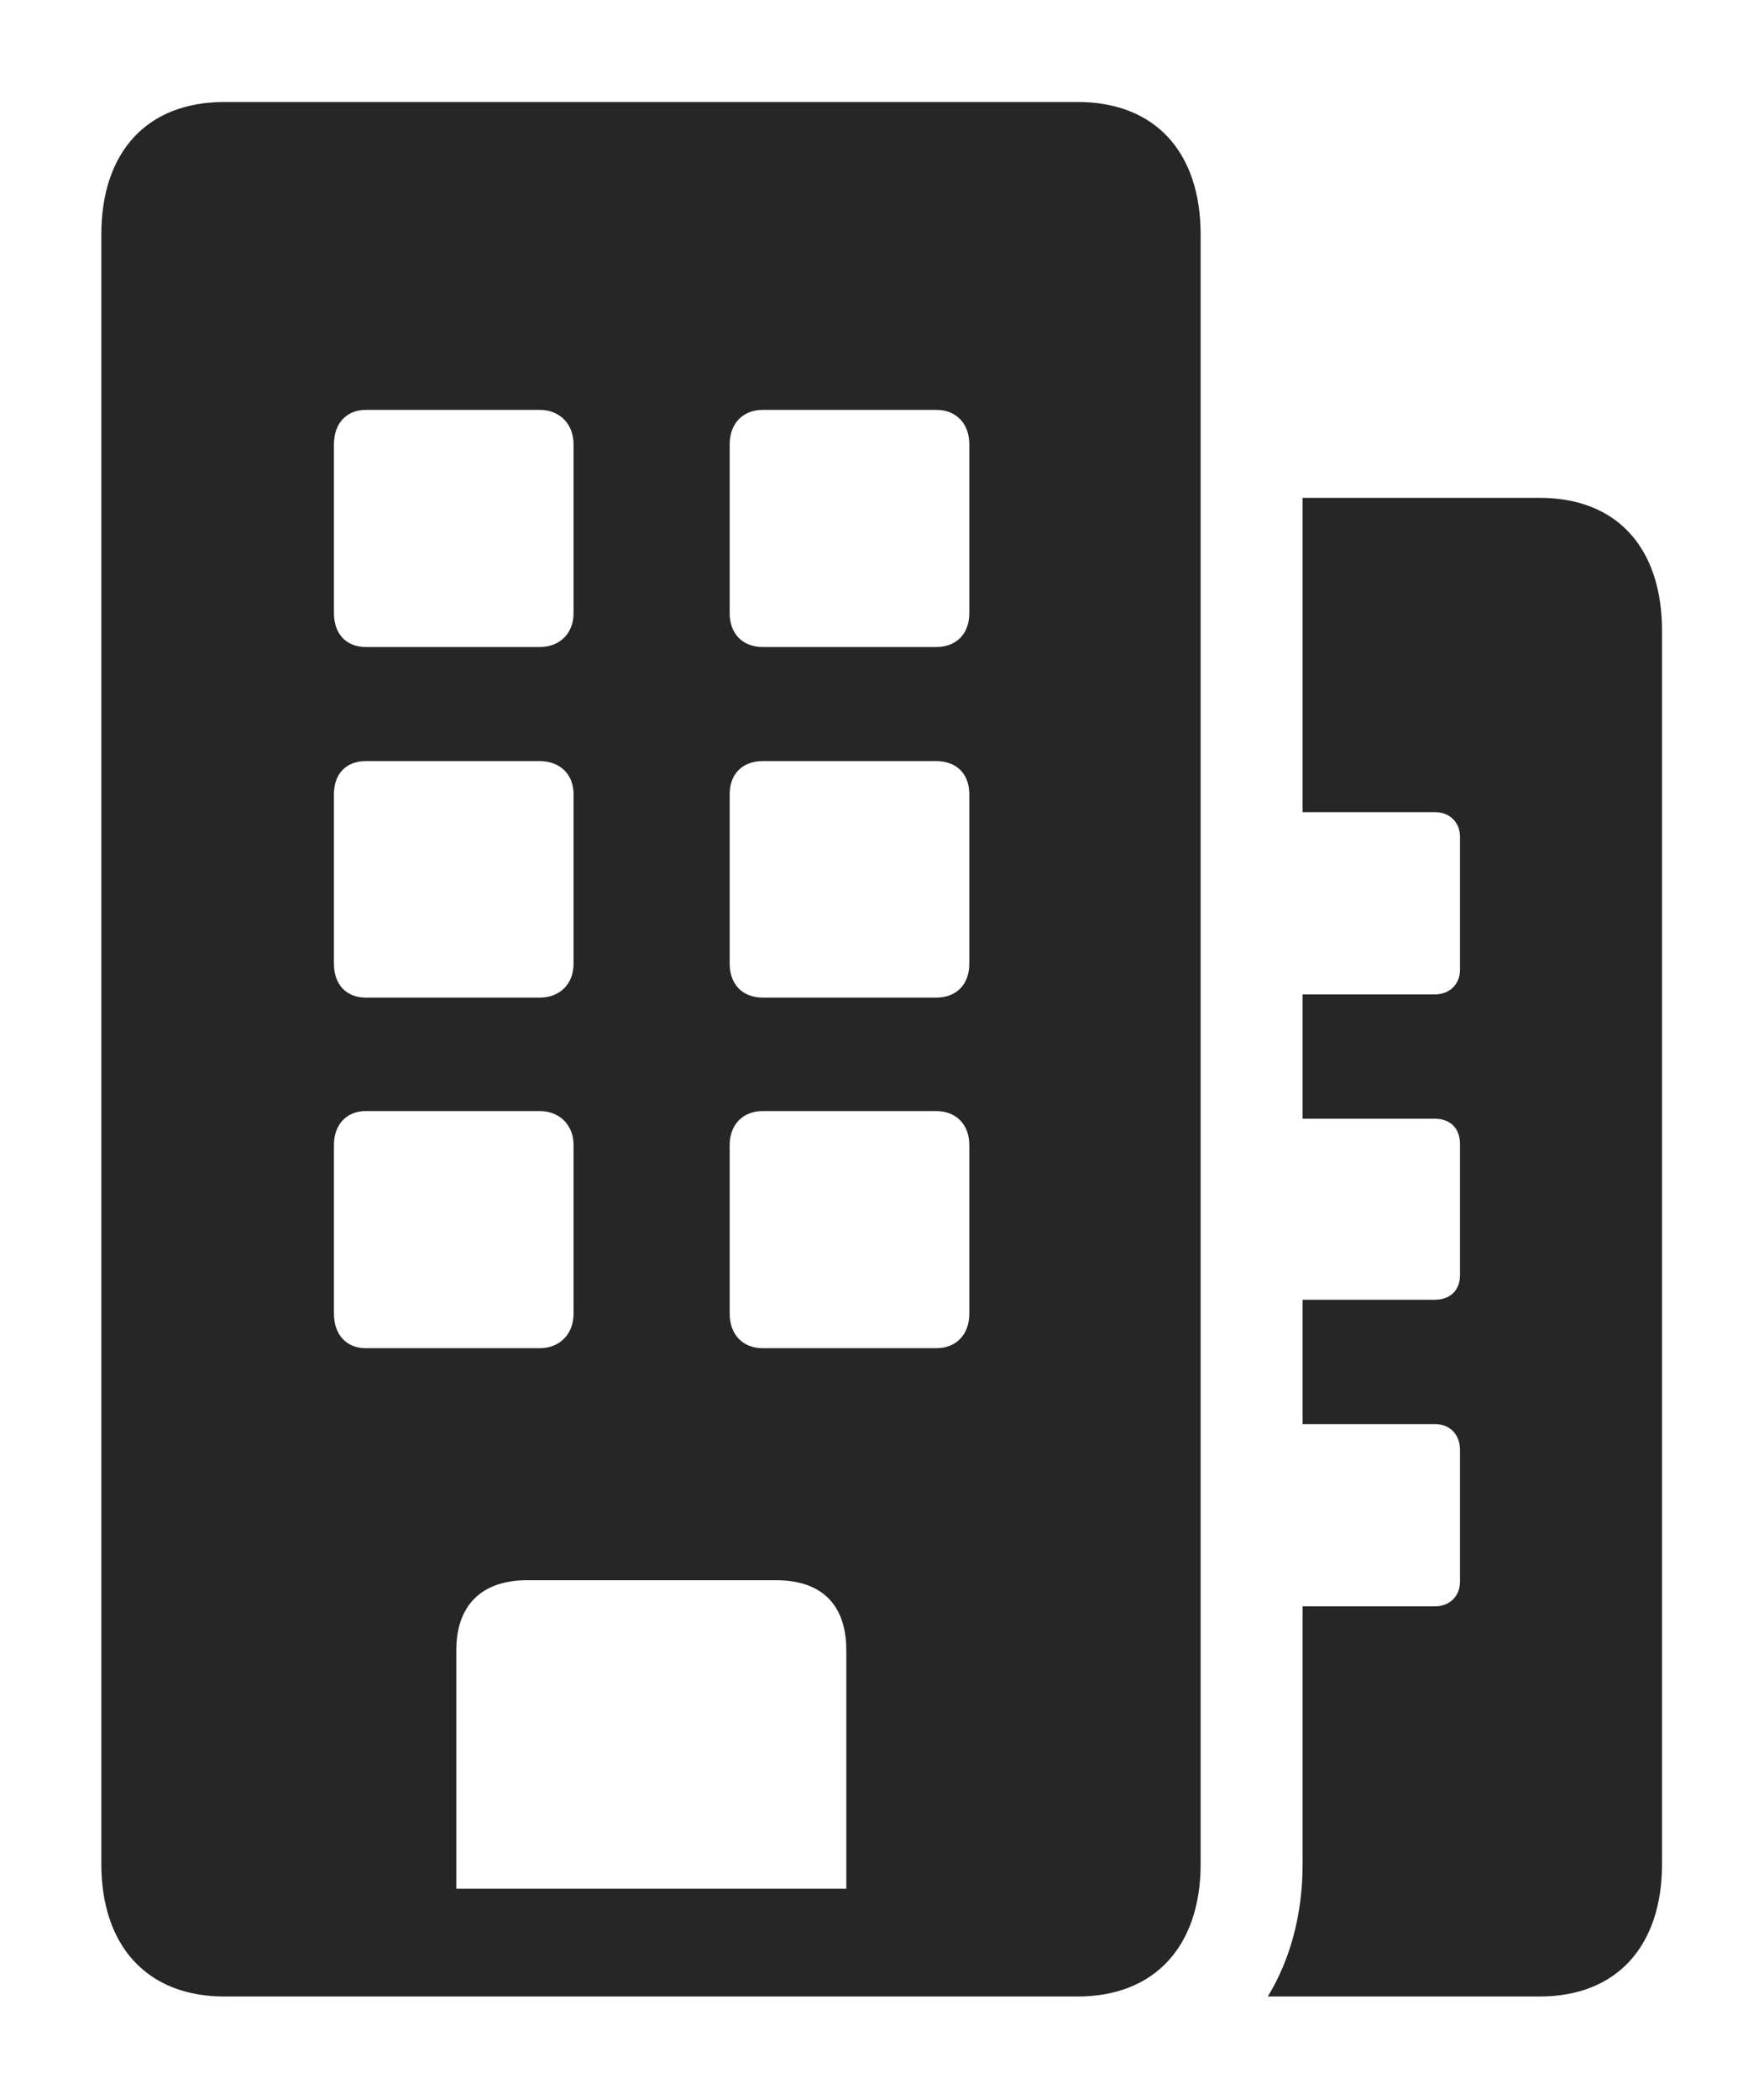 <?xml version="1.0" encoding="UTF-8"?>
<!--Generator: Apple Native CoreSVG 326-->
<!DOCTYPE svg
PUBLIC "-//W3C//DTD SVG 1.1//EN"
       "http://www.w3.org/Graphics/SVG/1.1/DTD/svg11.dtd">
<svg version="1.1" xmlns="http://www.w3.org/2000/svg" xmlns:xlink="http://www.w3.org/1999/xlink" viewBox="0 0 692 823.25">
 <g>
  <rect height="823.25" opacity="0" width="692" x="0" y="0"/>
  <path d="M652 247.5L652 731C652 763.25 634.25 783 604 783L497.354 783C506.171 768.523 511 750.779 511 731L511 630L562.75 630C569 630 572.75 625.75 572.75 620.25L572.75 568.75C572.75 562.75 569 558.5 562.75 558.5L511 558.5L511 509.75L562.75 509.75C569 509.75 572.75 506 572.75 500L572.75 448.75C572.75 442.5 569 438.75 562.75 438.75L511 438.75L511 390L562.75 390C569 390 572.75 385.75 572.75 380.25L572.75 328.25C572.75 322.75 569 318.5 562.75 318.5L511 318.5L511 195.25L604 195.25C634.25 195.25 652 214.75 652 247.5Z" fill="black" fill-opacity="0.85"/>
  <path d="M131 240.5L131 174.25C131 166.25 135.75 160.75 143.5 160.75L211.75 160.75C219.5 160.75 225 166.25 225 174.25L225 240.5C225 248.5 219.5 253.75 211.75 253.75L143.5 253.75C135.75 253.75 131 248.5 131 240.5ZM286.25 240.5L286.25 174.25C286.25 166.25 291.25 160.75 299.25 160.75L367.25 160.75C375.25 160.75 380.25 166.25 380.25 174.25L380.25 240.5C380.25 248.5 375.25 253.75 367.25 253.75L299.25 253.75C291.25 253.75 286.25 248.5 286.25 240.5ZM131 378L131 311.5C131 303.5 135.75 298.5 143.5 298.5L211.75 298.5C219.5 298.5 225 303.5 225 311.5L225 378C225 386 219.5 391.25 211.75 391.25L143.5 391.25C135.75 391.25 131 386 131 378ZM286.25 378L286.25 311.5C286.25 303.5 291.25 298.5 299.25 298.5L367.25 298.5C375.25 298.5 380.25 303.5 380.25 311.5L380.25 378C380.25 386 375.25 391.25 367.25 391.25L299.25 391.25C291.25 391.25 286.25 386 286.25 378ZM131 515.25L131 449C131 441.25 135.75 435.75 143.5 435.75L211.75 435.75C219.5 435.75 225 441.25 225 449L225 515.25C225 523.25 219.5 528.75 211.75 528.75L143.5 528.75C135.75 528.75 131 523.25 131 515.25ZM286.25 515.25L286.25 449C286.25 441.25 291.25 435.75 299.25 435.75L367.25 435.75C375.25 435.75 380.25 441.25 380.25 449L380.25 515.25C380.25 523.25 375.25 528.75 367.25 528.75L299.25 528.75C291.25 528.75 286.25 523.25 286.25 515.25ZM88 783L422.75 783C453 783 471 763.25 471 731L471 92C471 59.5 453 40 422.75 40L88 40C57.75 40 39.75 59.5 39.75 92L39.75 731C39.75 763.25 57.75 783 88 783ZM179 740.75L179 647.25C179 629.5 189 619.75 206.75 619.75L304.5 619.75C322.5 619.75 332 629.5 332 647.25L332 740.75Z" fill="black" fill-opacity="0.85"/>
 </g>
</svg>
